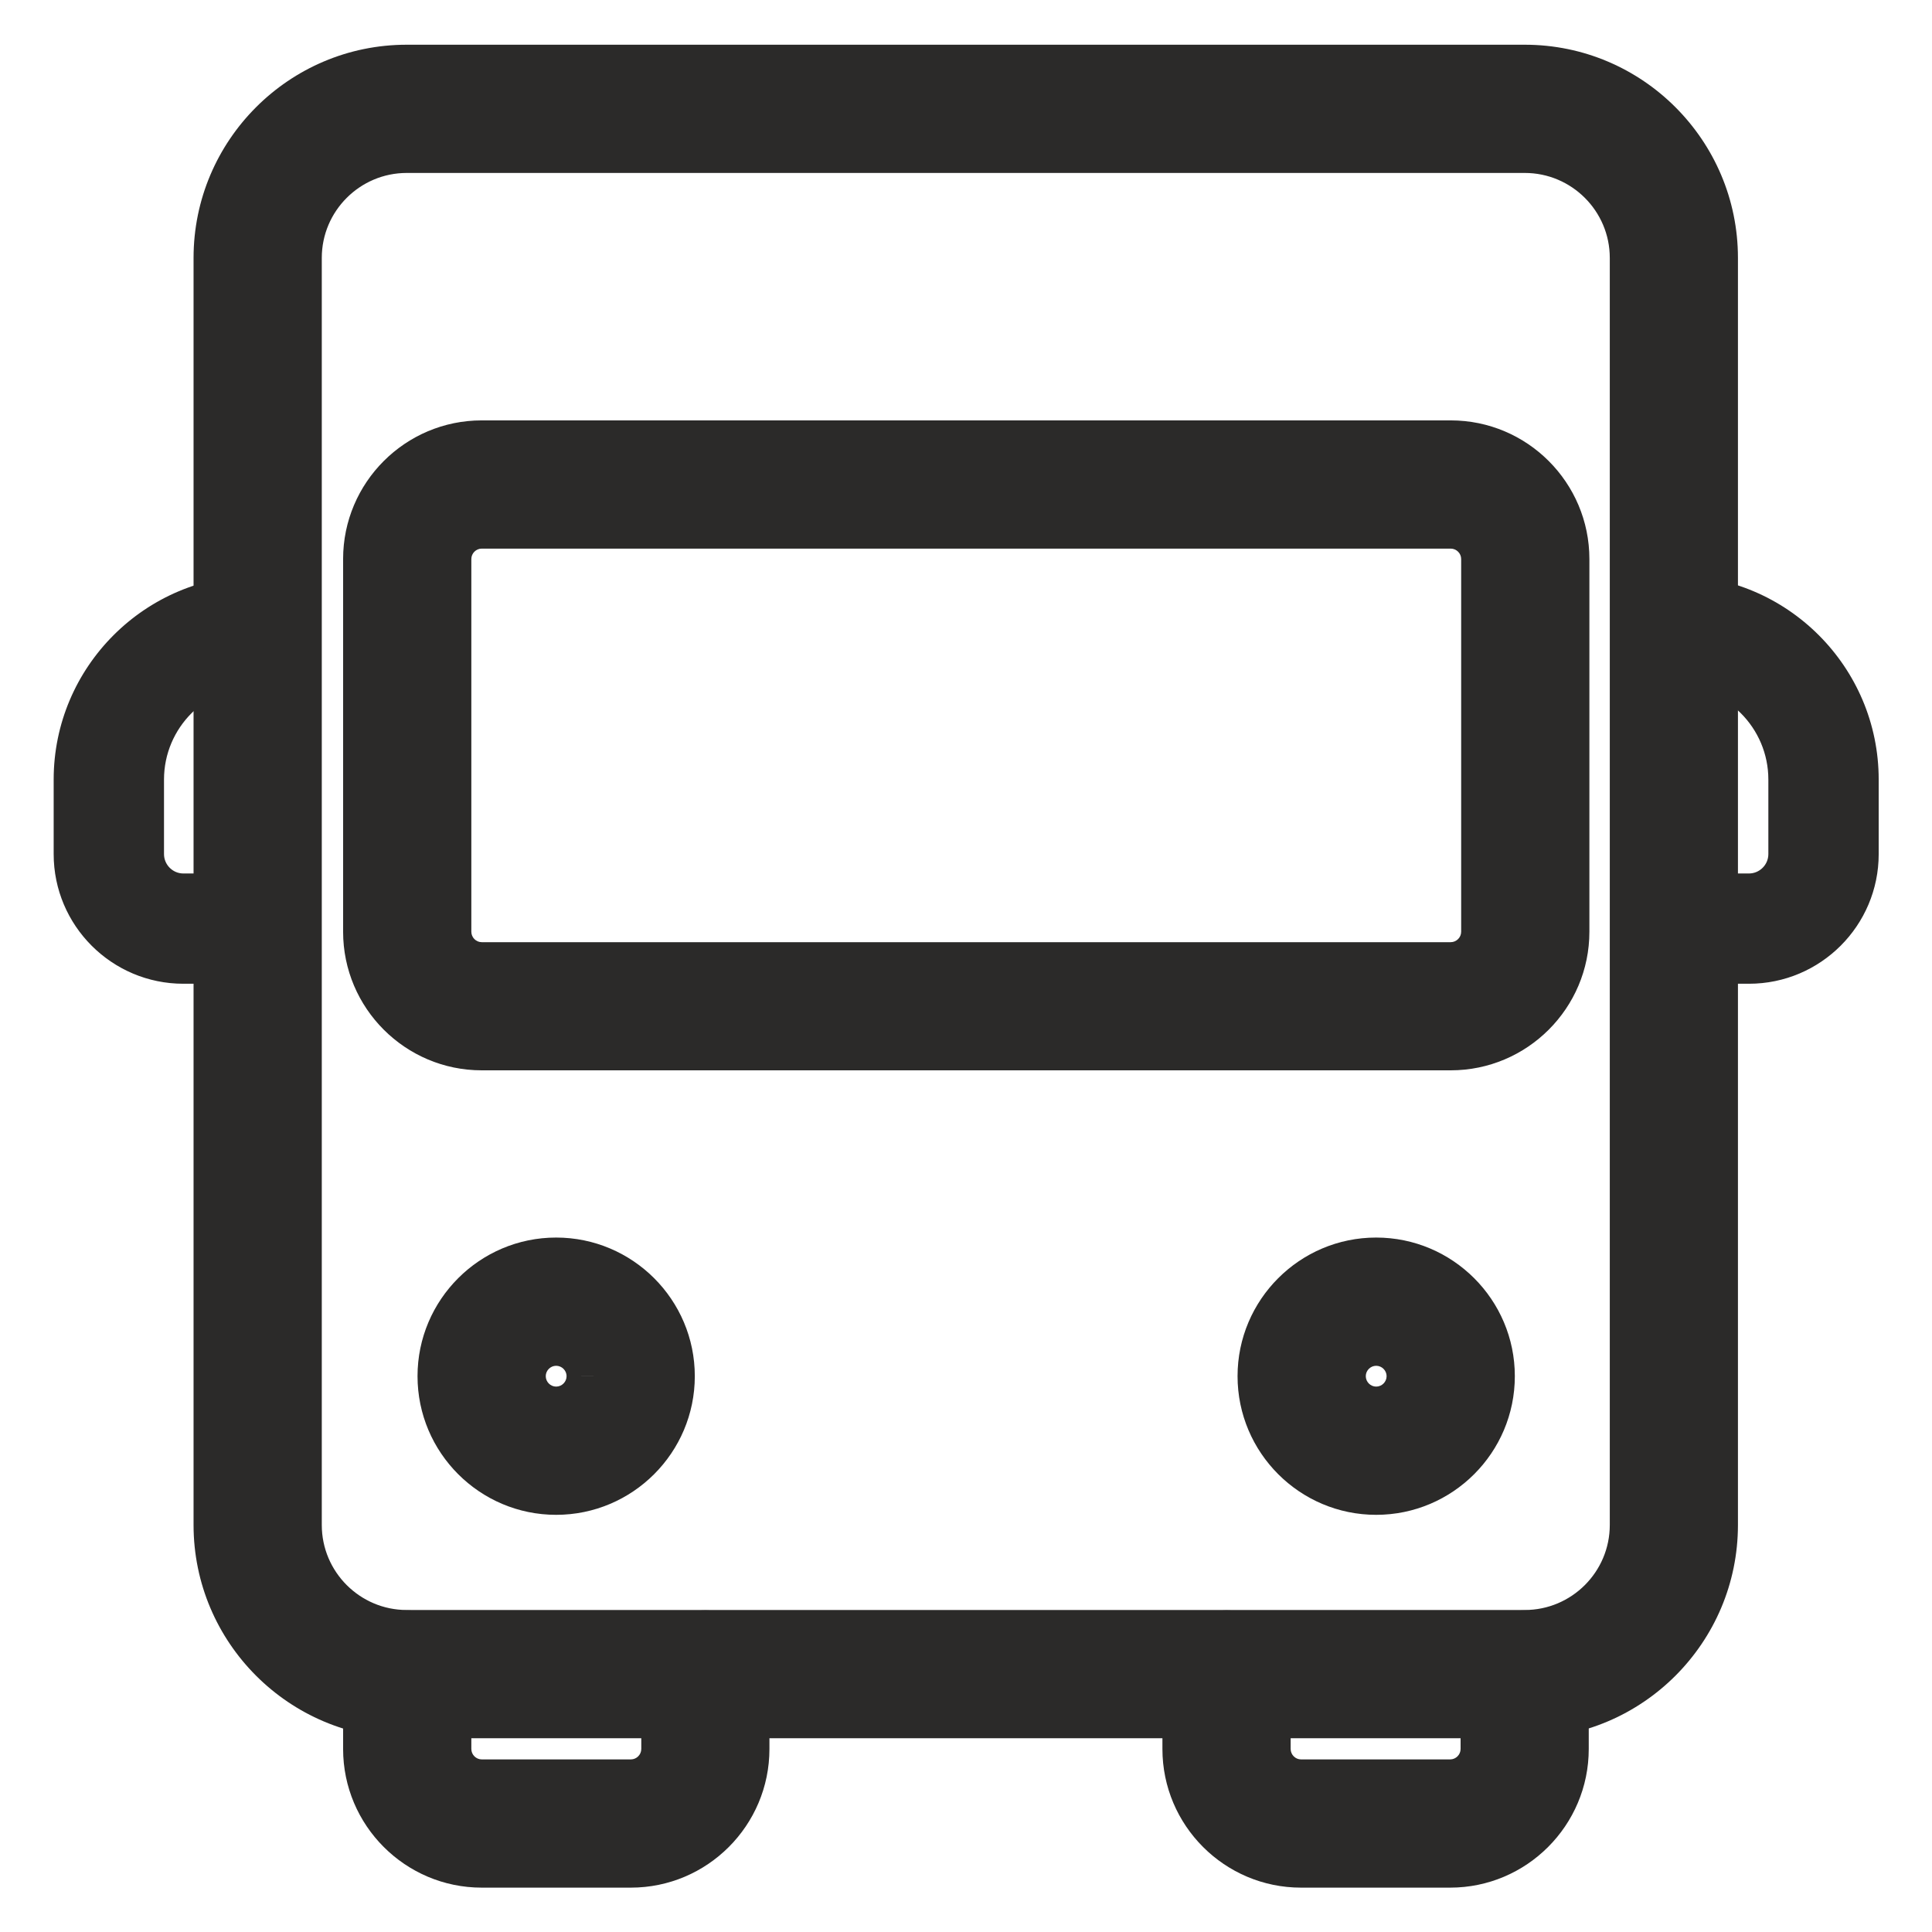 <svg width="27" height="27" viewBox="0 0 27 27" version="1.1" xmlns="http://www.w3.org/2000/svg" xmlns:xlink="http://www.w3.org/1999/xlink">
<title>bus</title>
<desc>Created using Figma</desc>
<g id="Canvas" transform="translate(-5678 -5688)">
<g id="bus">
<g id="Group">
<g id="Group">
<g id="Vector">
<use xlink:href="#path0_fill" transform="translate(5681.08 5689)" fill="#2B2A29"/>
<use xlink:href="#path1_stroke" transform="translate(5681.08 5689)" fill="#2B2A29"/>
</g>
</g>
</g>
<g id="Group">
<g id="Group">
<g id="Vector">
<use xlink:href="#path2_fill" transform="translate(5679 5696.29)" fill="#2B2A29"/>
<use xlink:href="#path3_stroke" transform="translate(5679 5696.29)" fill="#2B2A29"/>
</g>
</g>
</g>
<g id="Group">
<g id="Group">
<g id="Vector">
<use xlink:href="#path4_fill" transform="translate(5700.88 5696.29)" fill="#2B2A29"/>
<use xlink:href="#path5_stroke" transform="translate(5700.88 5696.29)" fill="#2B2A29"/>
</g>
</g>
</g>
<g id="Group">
<g id="Group">
<g id="Vector">
<use xlink:href="#path6_fill" transform="translate(5684.21 5705.67)" fill="#2B2A29"/>
<use xlink:href="#path7_stroke" transform="translate(5684.21 5705.67)" fill="#2B2A29"/>
</g>
</g>
</g>
<g id="Group">
<g id="Group">
<g id="Vector">
<use xlink:href="#path8_fill" transform="translate(5695.67 5705.67)" fill="#2B2A29"/>
<use xlink:href="#path9_stroke" transform="translate(5695.67 5705.67)" fill="#2B2A29"/>
</g>
</g>
</g>
<g id="Group">
<g id="Group">
<g id="Vector">
<use xlink:href="#path10_fill" transform="translate(5683.17 5710.88)" fill="#2B2A29"/>
<use xlink:href="#path11_stroke" transform="translate(5683.17 5710.88)" fill="#2B2A29"/>
</g>
</g>
</g>
<g id="Group">
<g id="Group">
<g id="Vector">
<use xlink:href="#path12_fill" transform="translate(5694.62 5710.88)" fill="#2B2A29"/>
<use xlink:href="#path13_stroke" transform="translate(5694.62 5710.88)" fill="#2B2A29"/>
</g>
</g>
</g>
<g id="Group">
<g id="Group">
<g id="Vector">
<use xlink:href="#path14_fill" transform="translate(5683.17 5694.25)" fill="#2B2A29"/>
<use xlink:href="#path15_stroke" transform="translate(5683.17 5694.25)" fill="#2B2A29"/>
</g>
</g>
</g>
</g>
</g>
<defs>
<path id="path0_fill" d="M 18.229 0L 2.604 0C 1.168 0 -8.9407e-09 1.169 -8.9407e-09 2.604L -8.9407e-09 20.312C -8.9407e-09 21.748 1.168 22.917 2.604 22.917L 18.229 22.917C 19.666 22.917 20.833 21.748 20.833 20.312L 20.833 2.604C 20.833 1.169 19.666 0 18.229 0ZM 19.792 20.312C 19.792 21.174 19.091 21.875 18.229 21.875L 2.604 21.875C 1.743 21.875 1.042 21.174 1.042 20.312L 1.042 2.604C 1.042 1.743 1.743 1.042 2.604 1.042L 18.229 1.042C 19.091 1.042 19.792 1.743 19.792 2.604L 19.792 20.312Z"/>
<path id="path1_stroke" d="M 20.833 2.604L 20.458 2.604L 20.833 2.604ZM 18.229 -0.375L 2.604 -0.375L 2.604 0.375L 18.229 0.375L 18.229 -0.375ZM 2.604 -0.375C 0.96 -0.375 -0.375 0.962 -0.375 2.604L 0.375 2.604C 0.375 1.376 1.375 0.375 2.604 0.375L 2.604 -0.375ZM -0.375 2.604L -0.375 20.312L 0.375 20.312L 0.375 2.604L -0.375 2.604ZM -0.375 20.312C -0.375 21.955 0.961 23.292 2.604 23.292L 2.604 22.542C 1.375 22.542 0.375 21.541 0.375 20.312L -0.375 20.312ZM 2.604 23.292L 18.229 23.292L 18.229 22.542L 2.604 22.542L 2.604 23.292ZM 18.229 23.292C 19.873 23.292 21.208 21.955 21.208 20.312L 20.458 20.312C 20.458 21.541 19.458 22.542 18.229 22.542L 18.229 23.292ZM 21.208 20.312L 21.208 2.604L 20.458 2.604L 20.458 20.312L 21.208 20.312ZM 21.208 2.604C 21.208 0.962 19.873 -0.375 18.229 -0.375L 18.229 0.375C 19.458 0.375 20.458 1.376 20.458 2.604L 21.208 2.604ZM 19.417 20.312C 19.417 20.967 18.884 21.5 18.229 21.5L 18.229 22.25C 19.298 22.25 20.167 21.381 20.167 20.312L 19.417 20.312ZM 18.229 21.5L 2.604 21.5L 2.604 22.25L 18.229 22.25L 18.229 21.5ZM 2.604 21.5C 1.95 21.5 1.417 20.967 1.417 20.312L 0.667 20.312C 0.667 21.381 1.536 22.25 2.604 22.25L 2.604 21.5ZM 1.417 20.312L 1.417 2.604L 0.667 2.604L 0.667 20.312L 1.417 20.312ZM 1.417 2.604C 1.417 1.95 1.95 1.417 2.604 1.417L 2.604 0.667C 1.536 0.667 0.667 1.536 0.667 2.604L 1.417 2.604ZM 2.604 1.417L 18.229 1.417L 18.229 0.667L 2.604 0.667L 2.604 1.417ZM 18.229 1.417C 18.884 1.417 19.417 1.95 19.417 2.604L 20.167 2.604C 20.167 1.536 19.298 0.667 18.229 0.667L 18.229 1.417ZM 19.417 2.604L 19.417 20.312L 20.167 20.312L 20.167 2.604L 19.417 2.604Z"/>
<path id="path2_fill" d="M 2.604 4.167L 1.562 4.167C 1.276 4.167 1.042 3.933 1.042 3.646L 1.042 2.604C 1.042 1.743 1.743 1.042 2.604 1.042C 2.892 1.042 3.125 0.808 3.125 0.521C 3.125 0.233 2.892 -3.63588e-07 2.604 -3.63588e-07C 1.168 -3.63588e-07 0 1.169 0 2.604L 0 3.646C 0 4.507 0.701 5.208 1.562 5.208L 2.604 5.208C 2.892 5.208 3.125 4.975 3.125 4.688C 3.125 4.4 2.892 4.167 2.604 4.167Z"/>
<path id="path3_stroke" d="M 2.604 3.917L 1.562 3.917L 1.562 4.417L 2.604 4.417L 2.604 3.917ZM 1.562 3.917C 1.414 3.917 1.292 3.795 1.292 3.646L 0.792 3.646C 0.792 4.072 1.138 4.417 1.562 4.417L 1.562 3.917ZM 1.292 3.646L 1.292 2.604L 0.792 2.604L 0.792 3.646L 1.292 3.646ZM 1.292 2.604C 1.292 1.881 1.881 1.292 2.604 1.292L 2.604 0.792C 1.605 0.792 0.792 1.605 0.792 2.604L 1.292 2.604ZM 2.604 1.292C 3.03 1.292 3.375 0.946 3.375 0.521L 2.875 0.521C 2.875 0.67 2.754 0.792 2.604 0.792L 2.604 1.292ZM 3.375 0.521C 3.375 0.095 3.03 -0.25 2.604 -0.25L 2.604 0.25C 2.754 0.25 2.875 0.371 2.875 0.521L 3.375 0.521ZM 2.604 -0.25C 1.03 -0.25 -0.25 1.031 -0.25 2.604L 0.25 2.604C 0.25 1.307 1.306 0.25 2.604 0.25L 2.604 -0.25ZM -0.25 2.604L -0.25 3.646L 0.25 3.646L 0.25 2.604L -0.25 2.604ZM -0.25 3.646C -0.25 4.645 0.563 5.458 1.562 5.458L 1.562 4.958C 0.839 4.958 0.25 4.369 0.25 3.646L -0.25 3.646ZM 1.562 5.458L 2.604 5.458L 2.604 4.958L 1.562 4.958L 1.562 5.458ZM 2.604 5.458C 3.03 5.458 3.375 5.113 3.375 4.688L 2.875 4.688C 2.875 4.837 2.754 4.958 2.604 4.958L 2.604 5.458ZM 3.375 4.688C 3.375 4.262 3.03 3.917 2.604 3.917L 2.604 4.417C 2.754 4.417 2.875 4.538 2.875 4.688L 3.375 4.688Z"/>
<path id="path4_fill" d="M 0.521 -3.63588e-07C 0.233 -3.63588e-07 0 0.233 0 0.521C 0 0.808 0.233 1.042 0.521 1.042C 1.382 1.042 2.083 1.743 2.083 2.604L 2.083 3.646C 2.083 3.933 1.849 4.167 1.562 4.167L 0.521 4.167C 0.233 4.167 0 4.4 0 4.688C 0 4.975 0.233 5.208 0.521 5.208L 1.562 5.208C 2.424 5.208 3.125 4.507 3.125 3.646L 3.125 2.604C 3.125 1.169 1.957 -3.63588e-07 0.521 -3.63588e-07Z"/>
<path id="path5_stroke" d="M 0.521 -0.25C 0.095 -0.25 -0.25 0.095 -0.25 0.521L 0.25 0.521C 0.25 0.371 0.371 0.25 0.521 0.25L 0.521 -0.25ZM -0.25 0.521C -0.25 0.946 0.095 1.292 0.521 1.292L 0.521 0.792C 0.371 0.792 0.25 0.67 0.25 0.521L -0.25 0.521ZM 0.521 1.292C 1.244 1.292 1.833 1.881 1.833 2.604L 2.333 2.604C 2.333 1.605 1.52 0.792 0.521 0.792L 0.521 1.292ZM 1.833 2.604L 1.833 3.646L 2.333 3.646L 2.333 2.604L 1.833 2.604ZM 1.833 3.646C 1.833 3.795 1.711 3.917 1.562 3.917L 1.562 4.417C 1.987 4.417 2.333 4.072 2.333 3.646L 1.833 3.646ZM 1.562 3.917L 0.521 3.917L 0.521 4.417L 1.562 4.417L 1.562 3.917ZM 0.521 3.917C 0.095 3.917 -0.25 4.262 -0.25 4.688L 0.25 4.688C 0.25 4.538 0.371 4.417 0.521 4.417L 0.521 3.917ZM -0.25 4.688C -0.25 5.113 0.095 5.458 0.521 5.458L 0.521 4.958C 0.371 4.958 0.25 4.837 0.25 4.688L -0.25 4.688ZM 0.521 5.458L 1.562 5.458L 1.562 4.958L 0.521 4.958L 0.521 5.458ZM 1.562 5.458C 2.562 5.458 3.375 4.645 3.375 3.646L 2.875 3.646C 2.875 4.369 2.286 4.958 1.562 4.958L 1.562 5.458ZM 3.375 3.646L 3.375 2.604L 2.875 2.604L 2.875 3.646L 3.375 3.646ZM 3.375 2.604C 3.375 1.031 2.095 -0.25 0.521 -0.25L 0.521 0.25C 1.819 0.25 2.875 1.307 2.875 2.604L 3.375 2.604Z"/>
<path id="path6_fill" d="M 1.562 3.8147e-07C 0.701 3.8147e-07 -8.9407e-09 0.701 -8.9407e-09 1.562C -8.9407e-09 2.424 0.701 3.125 1.562 3.125C 2.424 3.125 3.125 2.424 3.125 1.562C 3.125 0.701 2.424 3.8147e-07 1.562 3.8147e-07ZM 1.562 2.083C 1.276 2.083 1.042 1.85 1.042 1.562C 1.042 1.275 1.276 1.042 1.562 1.042C 1.849 1.042 2.083 1.275 2.083 1.562C 2.083 1.85 1.849 2.083 1.562 2.083Z"/>
<path id="path7_stroke" d="M 2.083 1.562L 2.458 1.563L 2.458 1.562L 2.083 1.562ZM 1.562 -0.375C 0.494 -0.375 -0.375 0.494 -0.375 1.562L 0.375 1.562C 0.375 0.908 0.908 0.375 1.562 0.375L 1.562 -0.375ZM -0.375 1.562C -0.375 2.631 0.494 3.5 1.562 3.5L 1.562 2.75C 0.908 2.75 0.375 2.217 0.375 1.562L -0.375 1.562ZM 1.562 3.5C 2.631 3.5 3.5 2.631 3.5 1.562L 2.75 1.562C 2.75 2.217 2.217 2.75 1.562 2.75L 1.562 3.5ZM 3.5 1.562C 3.5 0.494 2.631 -0.375 1.562 -0.375L 1.562 0.375C 2.217 0.375 2.75 0.908 2.75 1.562L 3.5 1.562ZM 1.562 1.708C 1.483 1.708 1.417 1.642 1.417 1.562L 0.667 1.562C 0.667 2.058 1.069 2.458 1.562 2.458L 1.562 1.708ZM 1.417 1.562C 1.417 1.483 1.483 1.417 1.562 1.417L 1.562 0.667C 1.069 0.667 0.667 1.067 0.667 1.562L 1.417 1.562ZM 1.562 1.417C 1.642 1.417 1.708 1.483 1.708 1.562L 2.458 1.562C 2.458 1.067 2.056 0.667 1.562 0.667L 1.562 1.417ZM 1.708 1.562C 1.708 1.642 1.642 1.708 1.562 1.708L 1.562 2.458C 2.056 2.458 2.458 2.058 2.458 1.563L 1.708 1.562Z"/>
<path id="path8_fill" d="M 1.562 3.8147e-07C 0.701 3.8147e-07 3.8147e-07 0.701 3.8147e-07 1.562C 3.8147e-07 2.424 0.701 3.125 1.562 3.125C 2.424 3.125 3.125 2.424 3.125 1.562C 3.125 0.701 2.424 3.8147e-07 1.562 3.8147e-07ZM 1.562 2.083C 1.276 2.083 1.042 1.85 1.042 1.562C 1.042 1.275 1.276 1.042 1.562 1.042C 1.849 1.042 2.083 1.275 2.083 1.562C 2.083 1.85 1.849 2.083 1.562 2.083Z"/>
<path id="path9_stroke" d="M 1.562 -0.375C 0.494 -0.375 -0.375 0.494 -0.375 1.562L 0.375 1.562C 0.375 0.908 0.908 0.375 1.562 0.375L 1.562 -0.375ZM -0.375 1.562C -0.375 2.631 0.494 3.5 1.562 3.5L 1.562 2.75C 0.908 2.75 0.375 2.217 0.375 1.562L -0.375 1.562ZM 1.562 3.5C 2.631 3.5 3.5 2.631 3.5 1.562L 2.75 1.562C 2.75 2.217 2.217 2.75 1.562 2.75L 1.562 3.5ZM 3.5 1.562C 3.5 0.494 2.631 -0.375 1.562 -0.375L 1.562 0.375C 2.217 0.375 2.75 0.908 2.75 1.562L 3.5 1.562ZM 1.562 1.708C 1.483 1.708 1.417 1.642 1.417 1.562L 0.667 1.562C 0.667 2.058 1.069 2.458 1.562 2.458L 1.562 1.708ZM 1.417 1.562C 1.417 1.483 1.483 1.417 1.562 1.417L 1.562 0.667C 1.069 0.667 0.667 1.067 0.667 1.562L 1.417 1.562ZM 1.562 1.417C 1.642 1.417 1.708 1.483 1.708 1.562L 2.458 1.562C 2.458 1.067 2.056 0.667 1.562 0.667L 1.562 1.417ZM 1.708 1.562C 1.708 1.642 1.642 1.708 1.562 1.708L 1.562 2.458C 2.056 2.458 2.458 2.058 2.458 1.562L 1.708 1.562Z"/>
<path id="path10_fill" d="M 4.688 0C 4.4 0 4.167 0.233 4.167 0.521L 4.167 1.562C 4.167 1.85 3.932 2.083 3.646 2.083L 1.563 2.083C 1.276 2.083 1.042 1.85 1.042 1.562L 1.042 0.521C 1.042 0.233 0.808 0 0.521 0C 0.233 0 6.25849e-08 0.233 6.25849e-08 0.521L 6.25849e-08 1.562C 6.25849e-08 2.424 0.701 3.125 1.562 3.125L 3.646 3.125C 4.507 3.125 5.208 2.424 5.208 1.562L 5.208 0.521C 5.208 0.233 4.975 0 4.688 0Z"/>
<path id="path11_stroke" d="M 4.688 -0.375C 4.193 -0.375 3.792 0.026 3.792 0.521L 4.542 0.521C 4.542 0.44 4.607 0.375 4.688 0.375L 4.688 -0.375ZM 3.792 0.521L 3.792 1.562L 4.542 1.562L 4.542 0.521L 3.792 0.521ZM 3.792 1.562C 3.792 1.642 3.726 1.708 3.646 1.708L 3.646 2.458C 4.139 2.458 4.542 2.058 4.542 1.562L 3.792 1.562ZM 3.646 1.708L 1.563 1.708L 1.563 2.458L 3.646 2.458L 3.646 1.708ZM 1.563 1.708C 1.483 1.708 1.417 1.642 1.417 1.562L 0.667 1.562C 0.667 2.058 1.069 2.458 1.563 2.458L 1.563 1.708ZM 1.417 1.562L 1.417 0.521L 0.667 0.521L 0.667 1.562L 1.417 1.562ZM 1.417 0.521C 1.417 0.026 1.015 -0.375 0.521 -0.375L 0.521 0.375C 0.601 0.375 0.667 0.44 0.667 0.521L 1.417 0.521ZM 0.521 -0.375C 0.026 -0.375 -0.375 0.026 -0.375 0.521L 0.375 0.521C 0.375 0.44 0.44 0.375 0.521 0.375L 0.521 -0.375ZM -0.375 0.521L -0.375 1.562L 0.375 1.562L 0.375 0.521L -0.375 0.521ZM -0.375 1.562C -0.375 2.631 0.494 3.5 1.562 3.5L 1.562 2.75C 0.908 2.75 0.375 2.217 0.375 1.562L -0.375 1.562ZM 1.562 3.5L 3.646 3.5L 3.646 2.75L 1.562 2.75L 1.562 3.5ZM 3.646 3.5C 4.715 3.5 5.583 2.631 5.583 1.562L 4.833 1.562C 4.833 2.217 4.3 2.75 3.646 2.75L 3.646 3.5ZM 5.583 1.562L 5.583 0.521L 4.833 0.521L 4.833 1.562L 5.583 1.562ZM 5.583 0.521C 5.583 0.026 5.182 -0.375 4.688 -0.375L 4.688 0.375C 4.768 0.375 4.833 0.44 4.833 0.521L 5.583 0.521Z"/>
<path id="path12_fill" d="M 4.688 0C 4.4 0 4.167 0.233 4.167 0.521L 4.167 1.562C 4.167 1.85 3.932 2.083 3.646 2.083L 1.562 2.083C 1.276 2.083 1.042 1.85 1.042 1.562L 1.042 0.521C 1.042 0.233 0.808 0 0.521 0C 0.233 0 0 0.233 0 0.521L 0 1.562C 0 2.424 0.701 3.125 1.562 3.125L 3.646 3.125C 4.507 3.125 5.208 2.424 5.208 1.562L 5.208 0.521C 5.208 0.233 4.975 0 4.688 0Z"/>
<path id="path13_stroke" d="M 5.208 0.521L 5.583 0.521L 5.208 0.521ZM 4.688 -0.375C 4.193 -0.375 3.792 0.026 3.792 0.521L 4.542 0.521C 4.542 0.44 4.607 0.375 4.688 0.375L 4.688 -0.375ZM 3.792 0.521L 3.792 1.562L 4.542 1.562L 4.542 0.521L 3.792 0.521ZM 3.792 1.562C 3.792 1.642 3.726 1.708 3.646 1.708L 3.646 2.458C 4.139 2.458 4.542 2.058 4.542 1.562L 3.792 1.562ZM 3.646 1.708L 1.562 1.708L 1.562 2.458L 3.646 2.458L 3.646 1.708ZM 1.562 1.708C 1.483 1.708 1.417 1.642 1.417 1.562L 0.667 1.562C 0.667 2.058 1.069 2.458 1.562 2.458L 1.562 1.708ZM 1.417 1.562L 1.417 0.521L 0.667 0.521L 0.667 1.562L 1.417 1.562ZM 1.417 0.521C 1.417 0.026 1.015 -0.375 0.521 -0.375L 0.521 0.375C 0.601 0.375 0.667 0.44 0.667 0.521L 1.417 0.521ZM 0.521 -0.375C 0.026 -0.375 -0.375 0.026 -0.375 0.521L 0.375 0.521C 0.375 0.44 0.44 0.375 0.521 0.375L 0.521 -0.375ZM -0.375 0.521L -0.375 1.562L 0.375 1.562L 0.375 0.521L -0.375 0.521ZM -0.375 1.562C -0.375 2.631 0.494 3.5 1.562 3.5L 1.562 2.75C 0.908 2.75 0.375 2.217 0.375 1.562L -0.375 1.562ZM 1.562 3.5L 3.646 3.5L 3.646 2.75L 1.562 2.75L 1.562 3.5ZM 3.646 3.5C 4.714 3.5 5.583 2.631 5.583 1.562L 4.833 1.562C 4.833 2.217 4.3 2.75 3.646 2.75L 3.646 3.5ZM 5.583 1.562L 5.583 0.521L 4.833 0.521L 4.833 1.562L 5.583 1.562ZM 5.583 0.521C 5.583 0.026 5.182 -0.375 4.688 -0.375L 4.688 0.375C 4.768 0.375 4.833 0.44 4.833 0.521L 5.583 0.521Z"/>
<path id="path14_fill" d="M 15.104 0L 1.562 0C 0.701 0 8.9407e-09 0.701 8.9407e-09 1.562L 8.9407e-09 6.771C 8.9407e-09 7.632 0.701 8.333 1.562 8.333L 15.104 8.333C 15.966 8.333 16.667 7.632 16.667 6.771L 16.667 1.562C 16.667 0.701 15.966 0 15.104 0ZM 15.625 6.771C 15.625 7.058 15.391 7.292 15.104 7.292L 1.562 7.292C 1.276 7.292 1.042 7.058 1.042 6.771L 1.042 1.562C 1.042 1.275 1.276 1.042 1.562 1.042L 15.104 1.042C 15.391 1.042 15.625 1.275 15.625 1.562L 15.625 6.771Z"/>
<path id="path15_stroke" d="M 16.667 1.562L 16.292 1.562L 16.292 1.562L 16.667 1.562ZM 15.104 -0.375L 1.562 -0.375L 1.562 0.375L 15.104 0.375L 15.104 -0.375ZM 1.562 -0.375C 0.494 -0.375 -0.375 0.494 -0.375 1.562L 0.375 1.562C 0.375 0.908 0.908 0.375 1.562 0.375L 1.562 -0.375ZM -0.375 1.562L -0.375 6.771L 0.375 6.771L 0.375 1.562L -0.375 1.562ZM -0.375 6.771C -0.375 7.839 0.494 8.708 1.562 8.708L 1.562 7.958C 0.908 7.958 0.375 7.425 0.375 6.771L -0.375 6.771ZM 1.562 8.708L 15.104 8.708L 15.104 7.958L 1.562 7.958L 1.562 8.708ZM 15.104 8.708C 16.173 8.708 17.042 7.839 17.042 6.771L 16.292 6.771C 16.292 7.425 15.758 7.958 15.104 7.958L 15.104 8.708ZM 17.042 6.771L 17.042 1.562L 16.292 1.562L 16.292 6.771L 17.042 6.771ZM 17.042 1.563C 17.042 0.494 16.173 -0.375 15.104 -0.375L 15.104 0.375C 15.758 0.375 16.292 0.908 16.292 1.562L 17.042 1.563ZM 15.25 6.771C 15.25 6.851 15.184 6.917 15.104 6.917L 15.104 7.667C 15.597 7.667 16 7.266 16 6.771L 15.25 6.771ZM 15.104 6.917L 1.562 6.917L 1.562 7.667L 15.104 7.667L 15.104 6.917ZM 1.562 6.917C 1.483 6.917 1.417 6.851 1.417 6.771L 0.667 6.771C 0.667 7.266 1.069 7.667 1.562 7.667L 1.562 6.917ZM 1.417 6.771L 1.417 1.562L 0.667 1.562L 0.667 6.771L 1.417 6.771ZM 1.417 1.562C 1.417 1.483 1.483 1.417 1.562 1.417L 1.562 0.667C 1.069 0.667 0.667 1.067 0.667 1.562L 1.417 1.562ZM 1.562 1.417L 15.104 1.417L 15.104 0.667L 1.562 0.667L 1.562 1.417ZM 15.104 1.417C 15.184 1.417 15.25 1.483 15.25 1.562L 16 1.562C 16 1.067 15.597 0.667 15.104 0.667L 15.104 1.417ZM 15.25 1.562L 15.25 6.771L 16 6.771L 16 1.562L 15.25 1.562Z"/>
</defs>
</svg>
